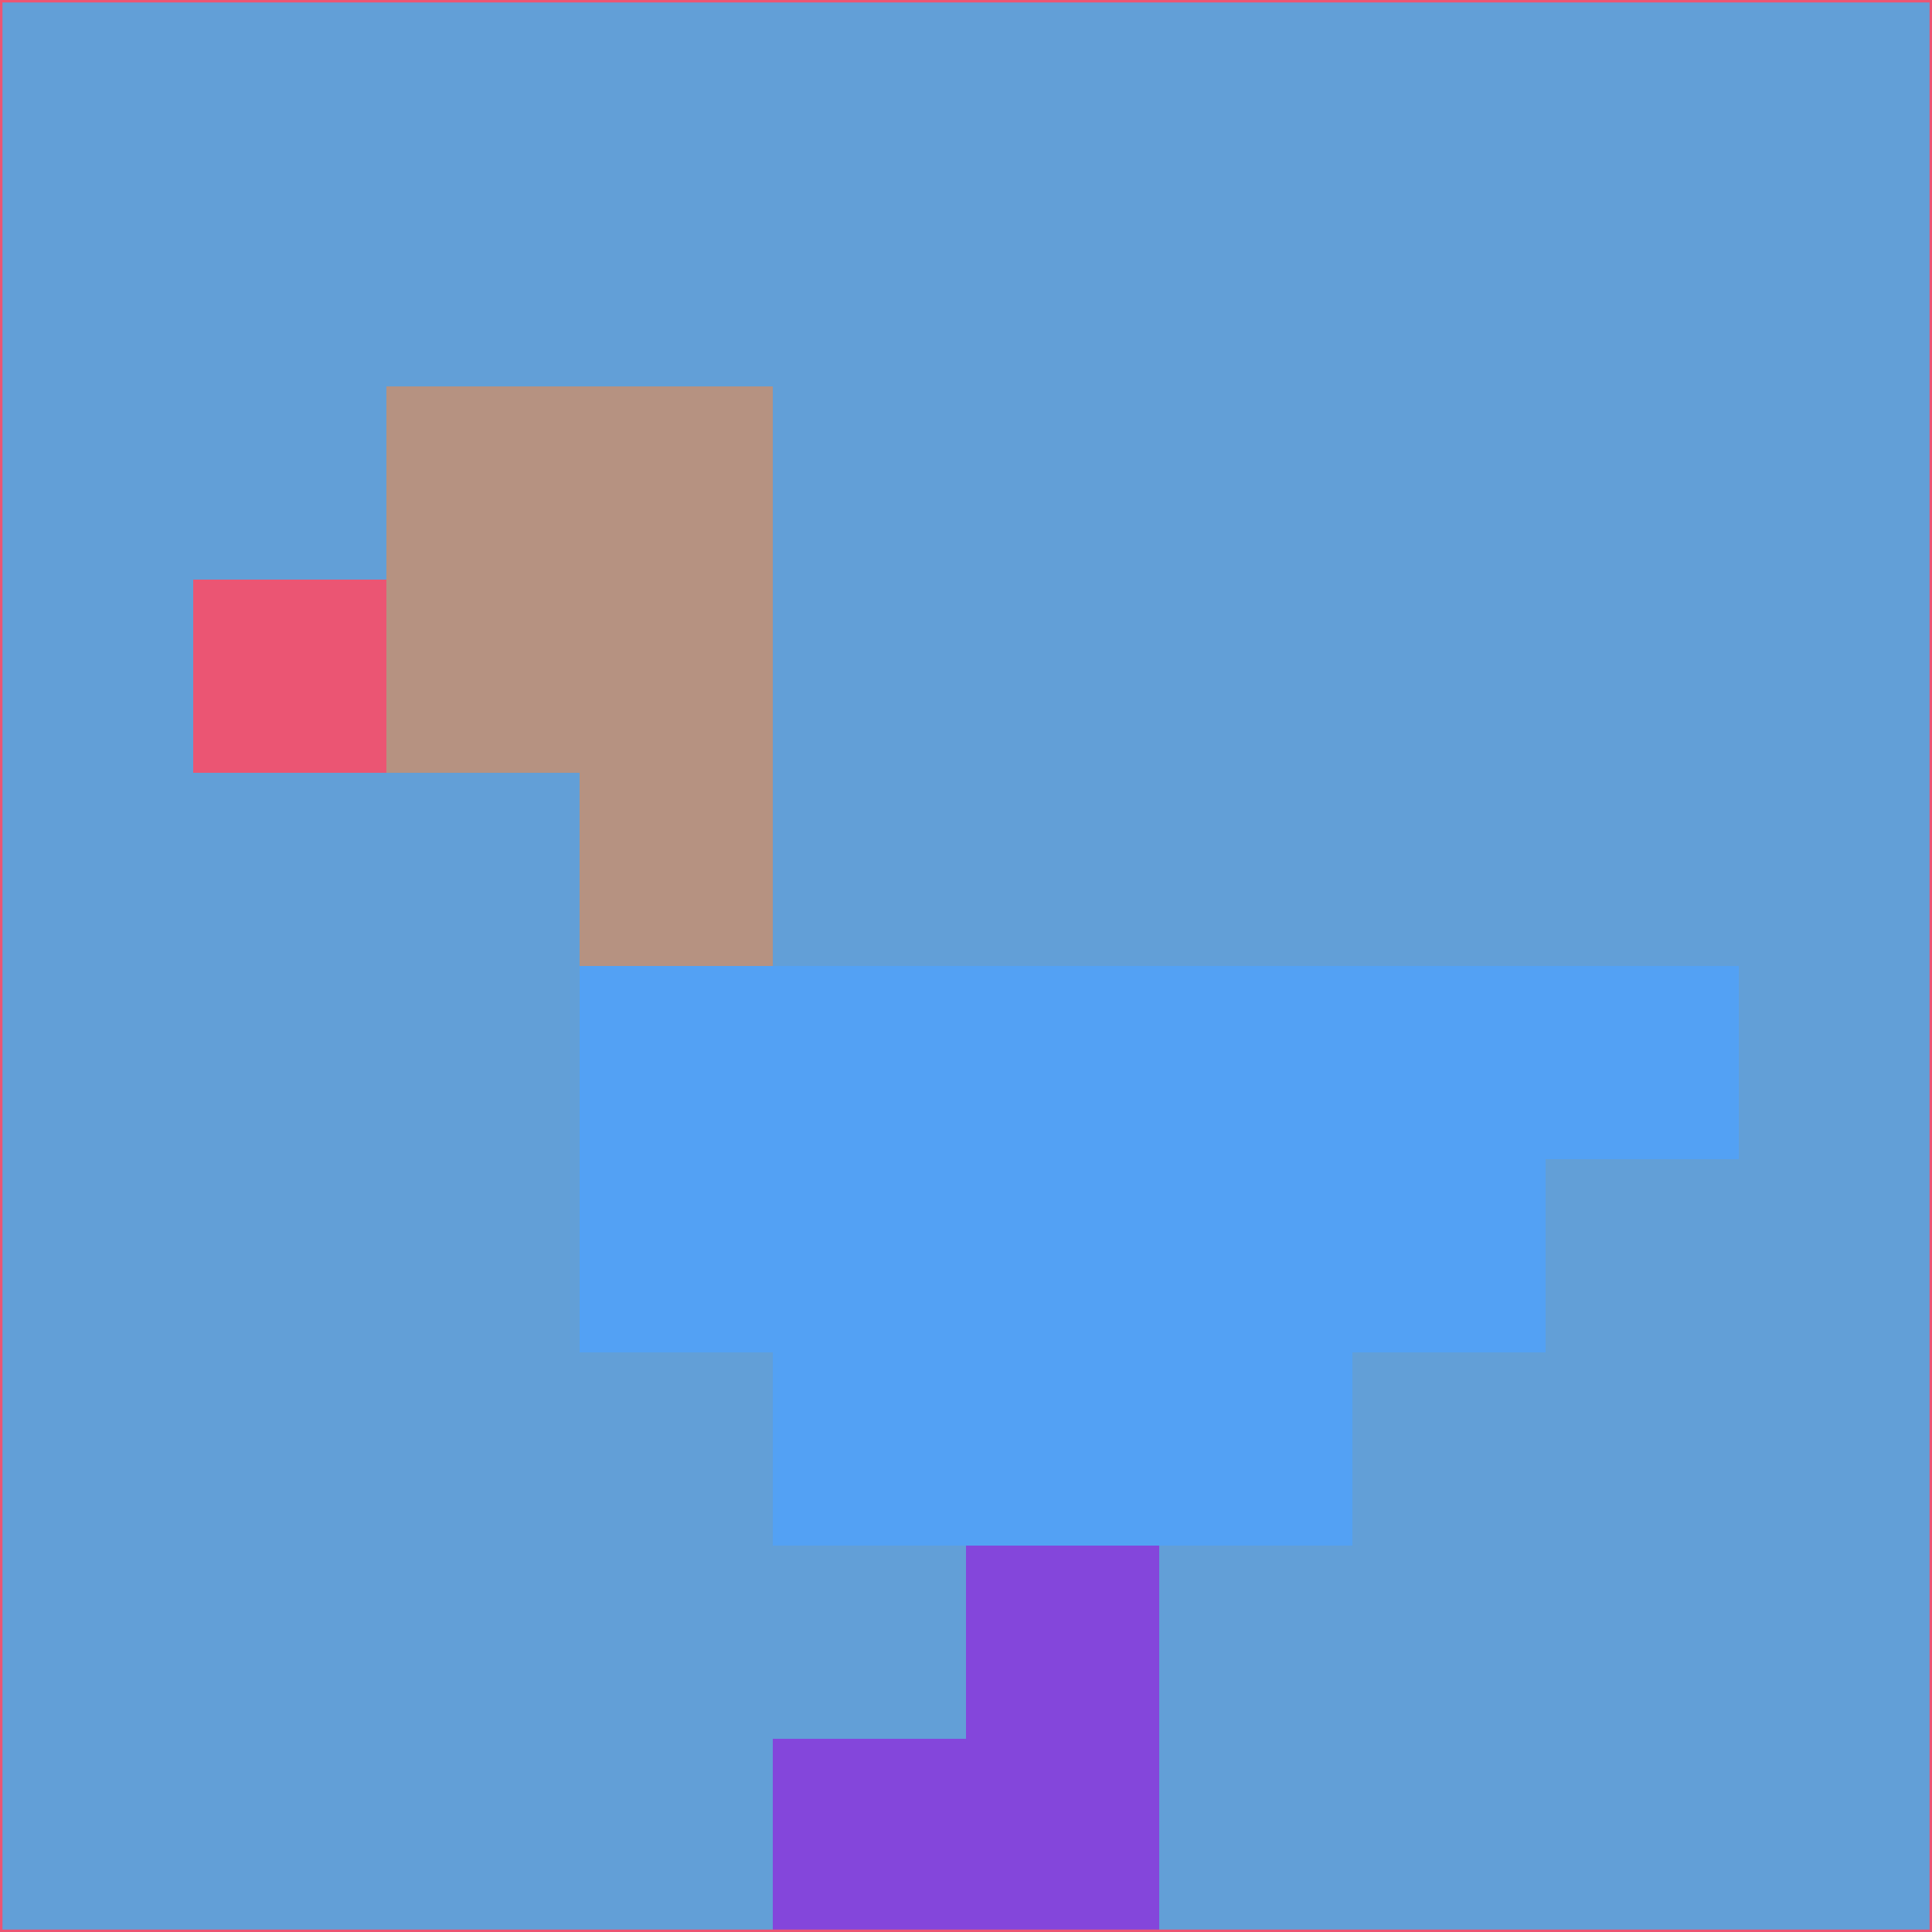 <svg xmlns="http://www.w3.org/2000/svg" version="1.1" width="785" height="785">
  <title>'goose-pfp-694263' by Dmitri Cherniak (Cyberpunk Edition)</title>
  <desc>
    seed=856600
    backgroundColor=#629fd7
    padding=20
    innerPadding=0
    timeout=500
    dimension=1
    border=false
    Save=function(){return n.handleSave()}
    frame=12

    Rendered at 2024-09-15T22:37:00.527Z
    Generated in 1ms
    Modified for Cyberpunk theme with new color scheme
  </desc>
  <defs/>
  <rect width="100%" height="100%" fill="#629fd7"/>
  <g>
    <g id="0-0">
      <rect x="0" y="0" height="785" width="785" fill="#629fd7"/>
      <g>
        <!-- Neon blue -->
        <rect id="0-0-2-2-2-2" x="157" y="157" width="157" height="157" fill="#b69281"/>
        <rect id="0-0-3-2-1-4" x="235.5" y="157" width="78.5" height="314" fill="#b69281"/>
        <!-- Electric purple -->
        <rect id="0-0-4-5-5-1" x="314" y="392.5" width="392.5" height="78.5" fill="#53a1f4"/>
        <rect id="0-0-3-5-5-2" x="235.5" y="392.5" width="392.5" height="157" fill="#53a1f4"/>
        <rect id="0-0-4-5-3-3" x="314" y="392.5" width="235.5" height="235.5" fill="#53a1f4"/>
        <!-- Neon pink -->
        <rect id="0-0-1-3-1-1" x="78.5" y="235.5" width="78.5" height="78.5" fill="#eb5573"/>
        <!-- Cyber yellow -->
        <rect id="0-0-5-8-1-2" x="392.5" y="628" width="78.5" height="157" fill="#8446db"/>
        <rect id="0-0-4-9-2-1" x="314" y="706.5" width="157" height="78.5" fill="#8446db"/>
      </g>
      <rect x="0" y="0" stroke="#eb5573" stroke-width="2" height="785" width="785" fill="none"/>
    </g>
  </g>
  <script xmlns=""/>
</svg>